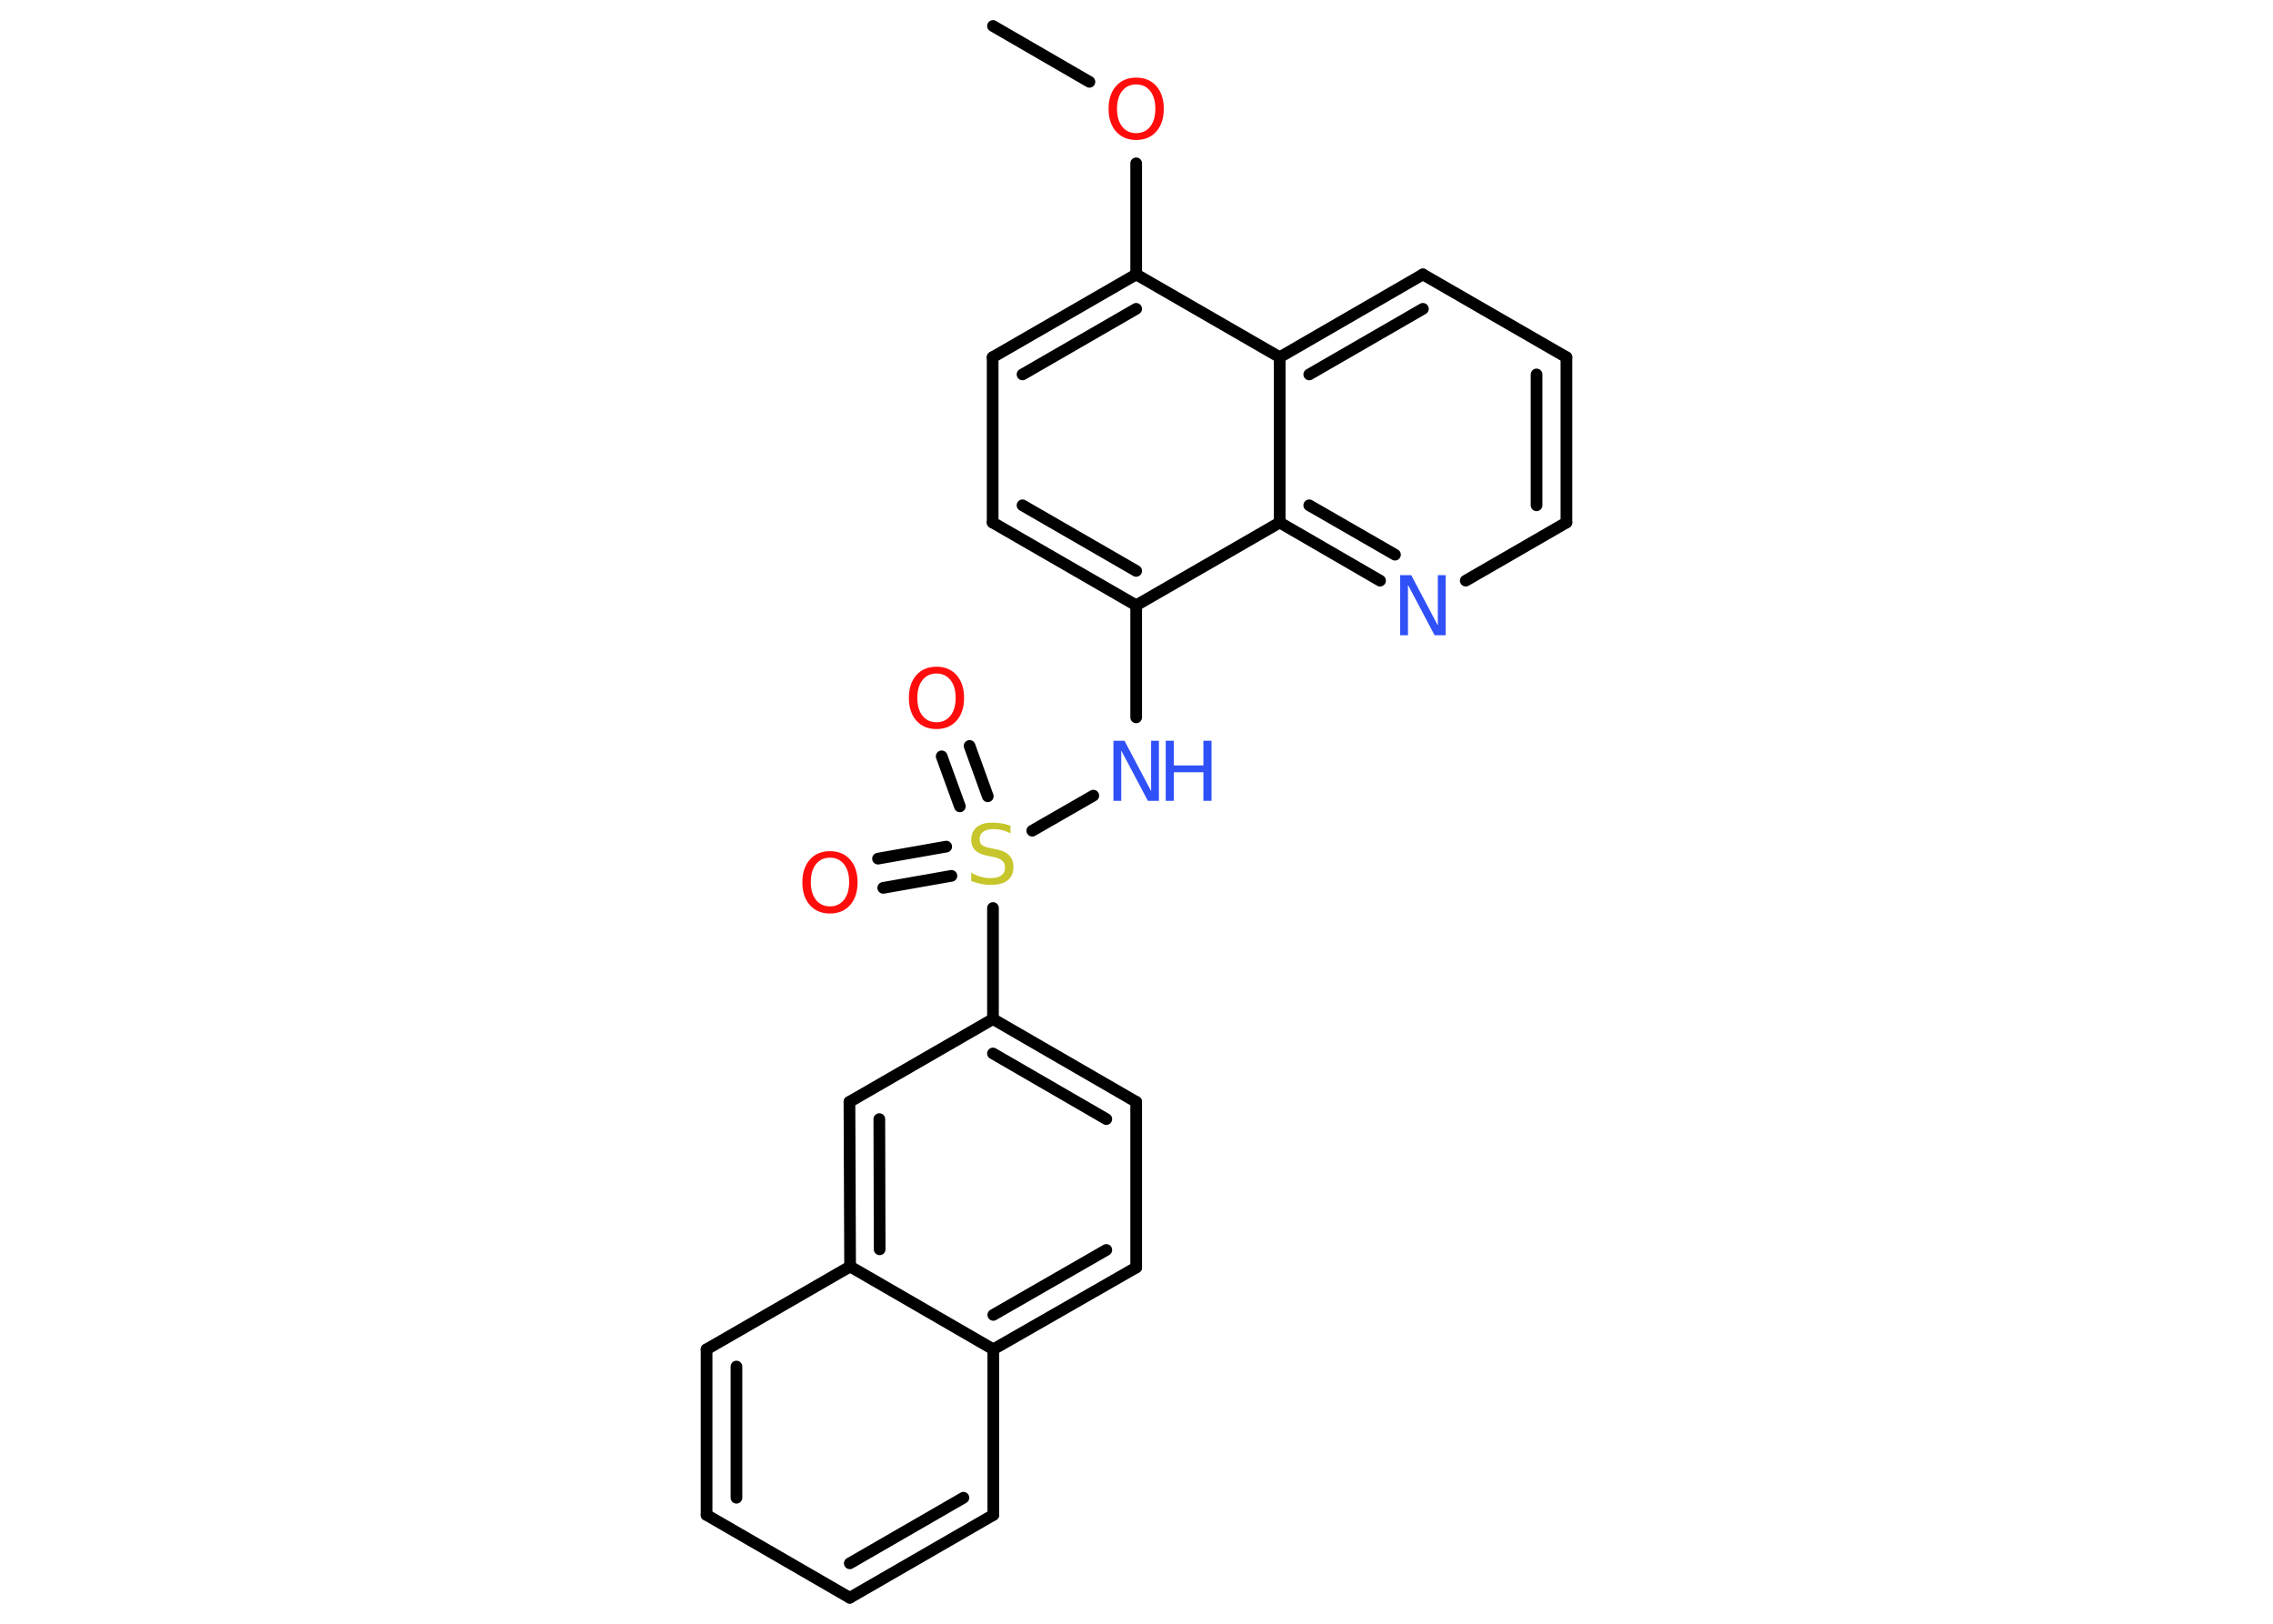<?xml version='1.0' encoding='UTF-8'?>
<!DOCTYPE svg PUBLIC "-//W3C//DTD SVG 1.1//EN" "http://www.w3.org/Graphics/SVG/1.1/DTD/svg11.dtd">
<svg version='1.2' xmlns='http://www.w3.org/2000/svg' xmlns:xlink='http://www.w3.org/1999/xlink' width='70.0mm' height='50.0mm' viewBox='0 0 70.0 50.0'>
  <desc>Generated by the Chemistry Development Kit (http://github.com/cdk)</desc>
  <g stroke-linecap='round' stroke-linejoin='round' stroke='#000000' stroke-width='.36' fill='#FF0D0D'>
    <rect x='.0' y='.0' width='70.0' height='50.0' fill='#FFFFFF' stroke='none'/>
    <g id='mol1' class='mol'>
      <line id='mol1bnd1' class='bond' x1='30.58' y1='.8' x2='33.55' y2='2.52'/>
      <line id='mol1bnd2' class='bond' x1='34.99' y1='5.03' x2='34.99' y2='8.45'/>
      <g id='mol1bnd3' class='bond'>
        <line x1='34.99' y1='8.45' x2='30.57' y2='11.0'/>
        <line x1='34.99' y1='9.51' x2='31.49' y2='11.53'/>
      </g>
      <line id='mol1bnd4' class='bond' x1='30.57' y1='11.0' x2='30.57' y2='16.09'/>
      <g id='mol1bnd5' class='bond'>
        <line x1='30.57' y1='16.09' x2='34.99' y2='18.64'/>
        <line x1='31.49' y1='15.56' x2='34.99' y2='17.58'/>
      </g>
      <line id='mol1bnd6' class='bond' x1='34.99' y1='18.64' x2='34.99' y2='22.09'/>
      <line id='mol1bnd7' class='bond' x1='33.67' y1='24.5' x2='31.79' y2='25.58'/>
      <g id='mol1bnd8' class='bond'>
        <line x1='29.56' y1='24.83' x2='29.0' y2='23.29'/>
        <line x1='30.42' y1='24.52' x2='29.86' y2='22.97'/>
      </g>
      <g id='mol1bnd9' class='bond'>
        <line x1='29.3' y1='26.97' x2='27.2' y2='27.34'/>
        <line x1='29.14' y1='26.07' x2='27.04' y2='26.44'/>
      </g>
      <line id='mol1bnd10' class='bond' x1='30.58' y1='27.96' x2='30.58' y2='31.38'/>
      <g id='mol1bnd11' class='bond'>
        <line x1='34.99' y1='33.93' x2='30.58' y2='31.38'/>
        <line x1='34.07' y1='34.46' x2='30.58' y2='32.44'/>
      </g>
      <line id='mol1bnd12' class='bond' x1='34.99' y1='33.93' x2='34.99' y2='39.03'/>
      <g id='mol1bnd13' class='bond'>
        <line x1='30.59' y1='41.55' x2='34.99' y2='39.03'/>
        <line x1='30.59' y1='40.49' x2='34.07' y2='38.49'/>
      </g>
      <line id='mol1bnd14' class='bond' x1='30.59' y1='41.55' x2='30.59' y2='46.65'/>
      <g id='mol1bnd15' class='bond'>
        <line x1='26.17' y1='49.2' x2='30.59' y2='46.65'/>
        <line x1='26.17' y1='48.14' x2='29.67' y2='46.12'/>
      </g>
      <line id='mol1bnd16' class='bond' x1='26.17' y1='49.2' x2='21.76' y2='46.65'/>
      <g id='mol1bnd17' class='bond'>
        <line x1='21.76' y1='41.55' x2='21.76' y2='46.65'/>
        <line x1='22.68' y1='42.08' x2='22.68' y2='46.12'/>
      </g>
      <line id='mol1bnd18' class='bond' x1='21.76' y1='41.55' x2='26.18' y2='39.0'/>
      <line id='mol1bnd19' class='bond' x1='30.59' y1='41.55' x2='26.18' y2='39.0'/>
      <g id='mol1bnd20' class='bond'>
        <line x1='26.16' y1='33.93' x2='26.18' y2='39.0'/>
        <line x1='27.08' y1='34.46' x2='27.09' y2='38.47'/>
      </g>
      <line id='mol1bnd21' class='bond' x1='30.58' y1='31.38' x2='26.16' y2='33.93'/>
      <line id='mol1bnd22' class='bond' x1='34.99' y1='18.64' x2='39.41' y2='16.09'/>
      <g id='mol1bnd23' class='bond'>
        <line x1='39.41' y1='16.09' x2='42.5' y2='17.88'/>
        <line x1='40.32' y1='15.56' x2='42.96' y2='17.08'/>
      </g>
      <line id='mol1bnd24' class='bond' x1='45.14' y1='17.88' x2='48.24' y2='16.09'/>
      <g id='mol1bnd25' class='bond'>
        <line x1='48.24' y1='16.09' x2='48.24' y2='11.0'/>
        <line x1='47.32' y1='15.56' x2='47.32' y2='11.53'/>
      </g>
      <line id='mol1bnd26' class='bond' x1='48.24' y1='11.0' x2='43.82' y2='8.45'/>
      <g id='mol1bnd27' class='bond'>
        <line x1='43.82' y1='8.45' x2='39.41' y2='11.0'/>
        <line x1='43.82' y1='9.51' x2='40.32' y2='11.53'/>
      </g>
      <line id='mol1bnd28' class='bond' x1='34.99' y1='8.45' x2='39.41' y2='11.0'/>
      <line id='mol1bnd29' class='bond' x1='39.41' y1='16.09' x2='39.41' y2='11.0'/>
      <path id='mol1atm2' class='atom' d='M34.99 2.6q-.27 .0 -.43 .2q-.16 .2 -.16 .55q.0 .35 .16 .55q.16 .2 .43 .2q.27 .0 .43 -.2q.16 -.2 .16 -.55q.0 -.35 -.16 -.55q-.16 -.2 -.43 -.2zM34.99 2.39q.39 .0 .62 .26q.23 .26 .23 .7q.0 .44 -.23 .7q-.23 .26 -.62 .26q-.39 .0 -.62 -.26q-.23 -.26 -.23 -.7q.0 -.44 .23 -.7q.23 -.26 .62 -.26z' stroke='none'/>
      <g id='mol1atm7' class='atom'>
        <path d='M34.29 22.81h.34l.82 1.55v-1.55h.24v1.85h-.34l-.82 -1.55v1.55h-.24v-1.85z' stroke='none' fill='#3050F8'/>
        <path d='M35.9 22.81h.25v.76h.91v-.76h.25v1.85h-.25v-.88h-.91v.88h-.25v-1.85z' stroke='none' fill='#3050F8'/>
      </g>
      <path id='mol1atm8' class='atom' d='M31.12 25.42v.24q-.14 -.07 -.27 -.1q-.13 -.03 -.25 -.03q-.2 .0 -.32 .08q-.11 .08 -.11 .23q.0 .12 .07 .18q.07 .06 .28 .1l.15 .03q.28 .05 .41 .19q.13 .13 .13 .36q.0 .27 -.18 .41q-.18 .14 -.53 .14q-.13 .0 -.28 -.03q-.15 -.03 -.31 -.09v-.26q.15 .09 .3 .13q.15 .04 .29 .04q.22 .0 .33 -.08q.12 -.08 .12 -.24q.0 -.14 -.08 -.21q-.08 -.08 -.27 -.12l-.15 -.03q-.28 -.05 -.41 -.17q-.13 -.12 -.13 -.33q.0 -.25 .17 -.39q.17 -.14 .48 -.14q.13 .0 .26 .02q.14 .02 .28 .07z' stroke='none' fill='#C6C62C'/>
      <path id='mol1atm9' class='atom' d='M28.84 20.74q-.27 .0 -.43 .2q-.16 .2 -.16 .55q.0 .35 .16 .55q.16 .2 .43 .2q.27 .0 .43 -.2q.16 -.2 .16 -.55q.0 -.35 -.16 -.55q-.16 -.2 -.43 -.2zM28.84 20.53q.39 .0 .62 .26q.23 .26 .23 .7q.0 .44 -.23 .7q-.23 .26 -.62 .26q-.39 .0 -.62 -.26q-.23 -.26 -.23 -.7q.0 -.44 .23 -.7q.23 -.26 .62 -.26z' stroke='none'/>
      <path id='mol1atm10' class='atom' d='M25.56 26.41q-.27 .0 -.43 .2q-.16 .2 -.16 .55q.0 .35 .16 .55q.16 .2 .43 .2q.27 .0 .43 -.2q.16 -.2 .16 -.55q.0 -.35 -.16 -.55q-.16 -.2 -.43 -.2zM25.56 26.21q.39 .0 .62 .26q.23 .26 .23 .7q.0 .44 -.23 .7q-.23 .26 -.62 .26q-.39 .0 -.62 -.26q-.23 -.26 -.23 -.7q.0 -.44 .23 -.7q.23 -.26 .62 -.26z' stroke='none'/>
      <path id='mol1atm22' class='atom' d='M43.12 17.71h.34l.82 1.55v-1.55h.24v1.85h-.34l-.82 -1.55v1.55h-.24v-1.85z' stroke='none' fill='#3050F8'/>
    </g>
  </g>
</svg>
